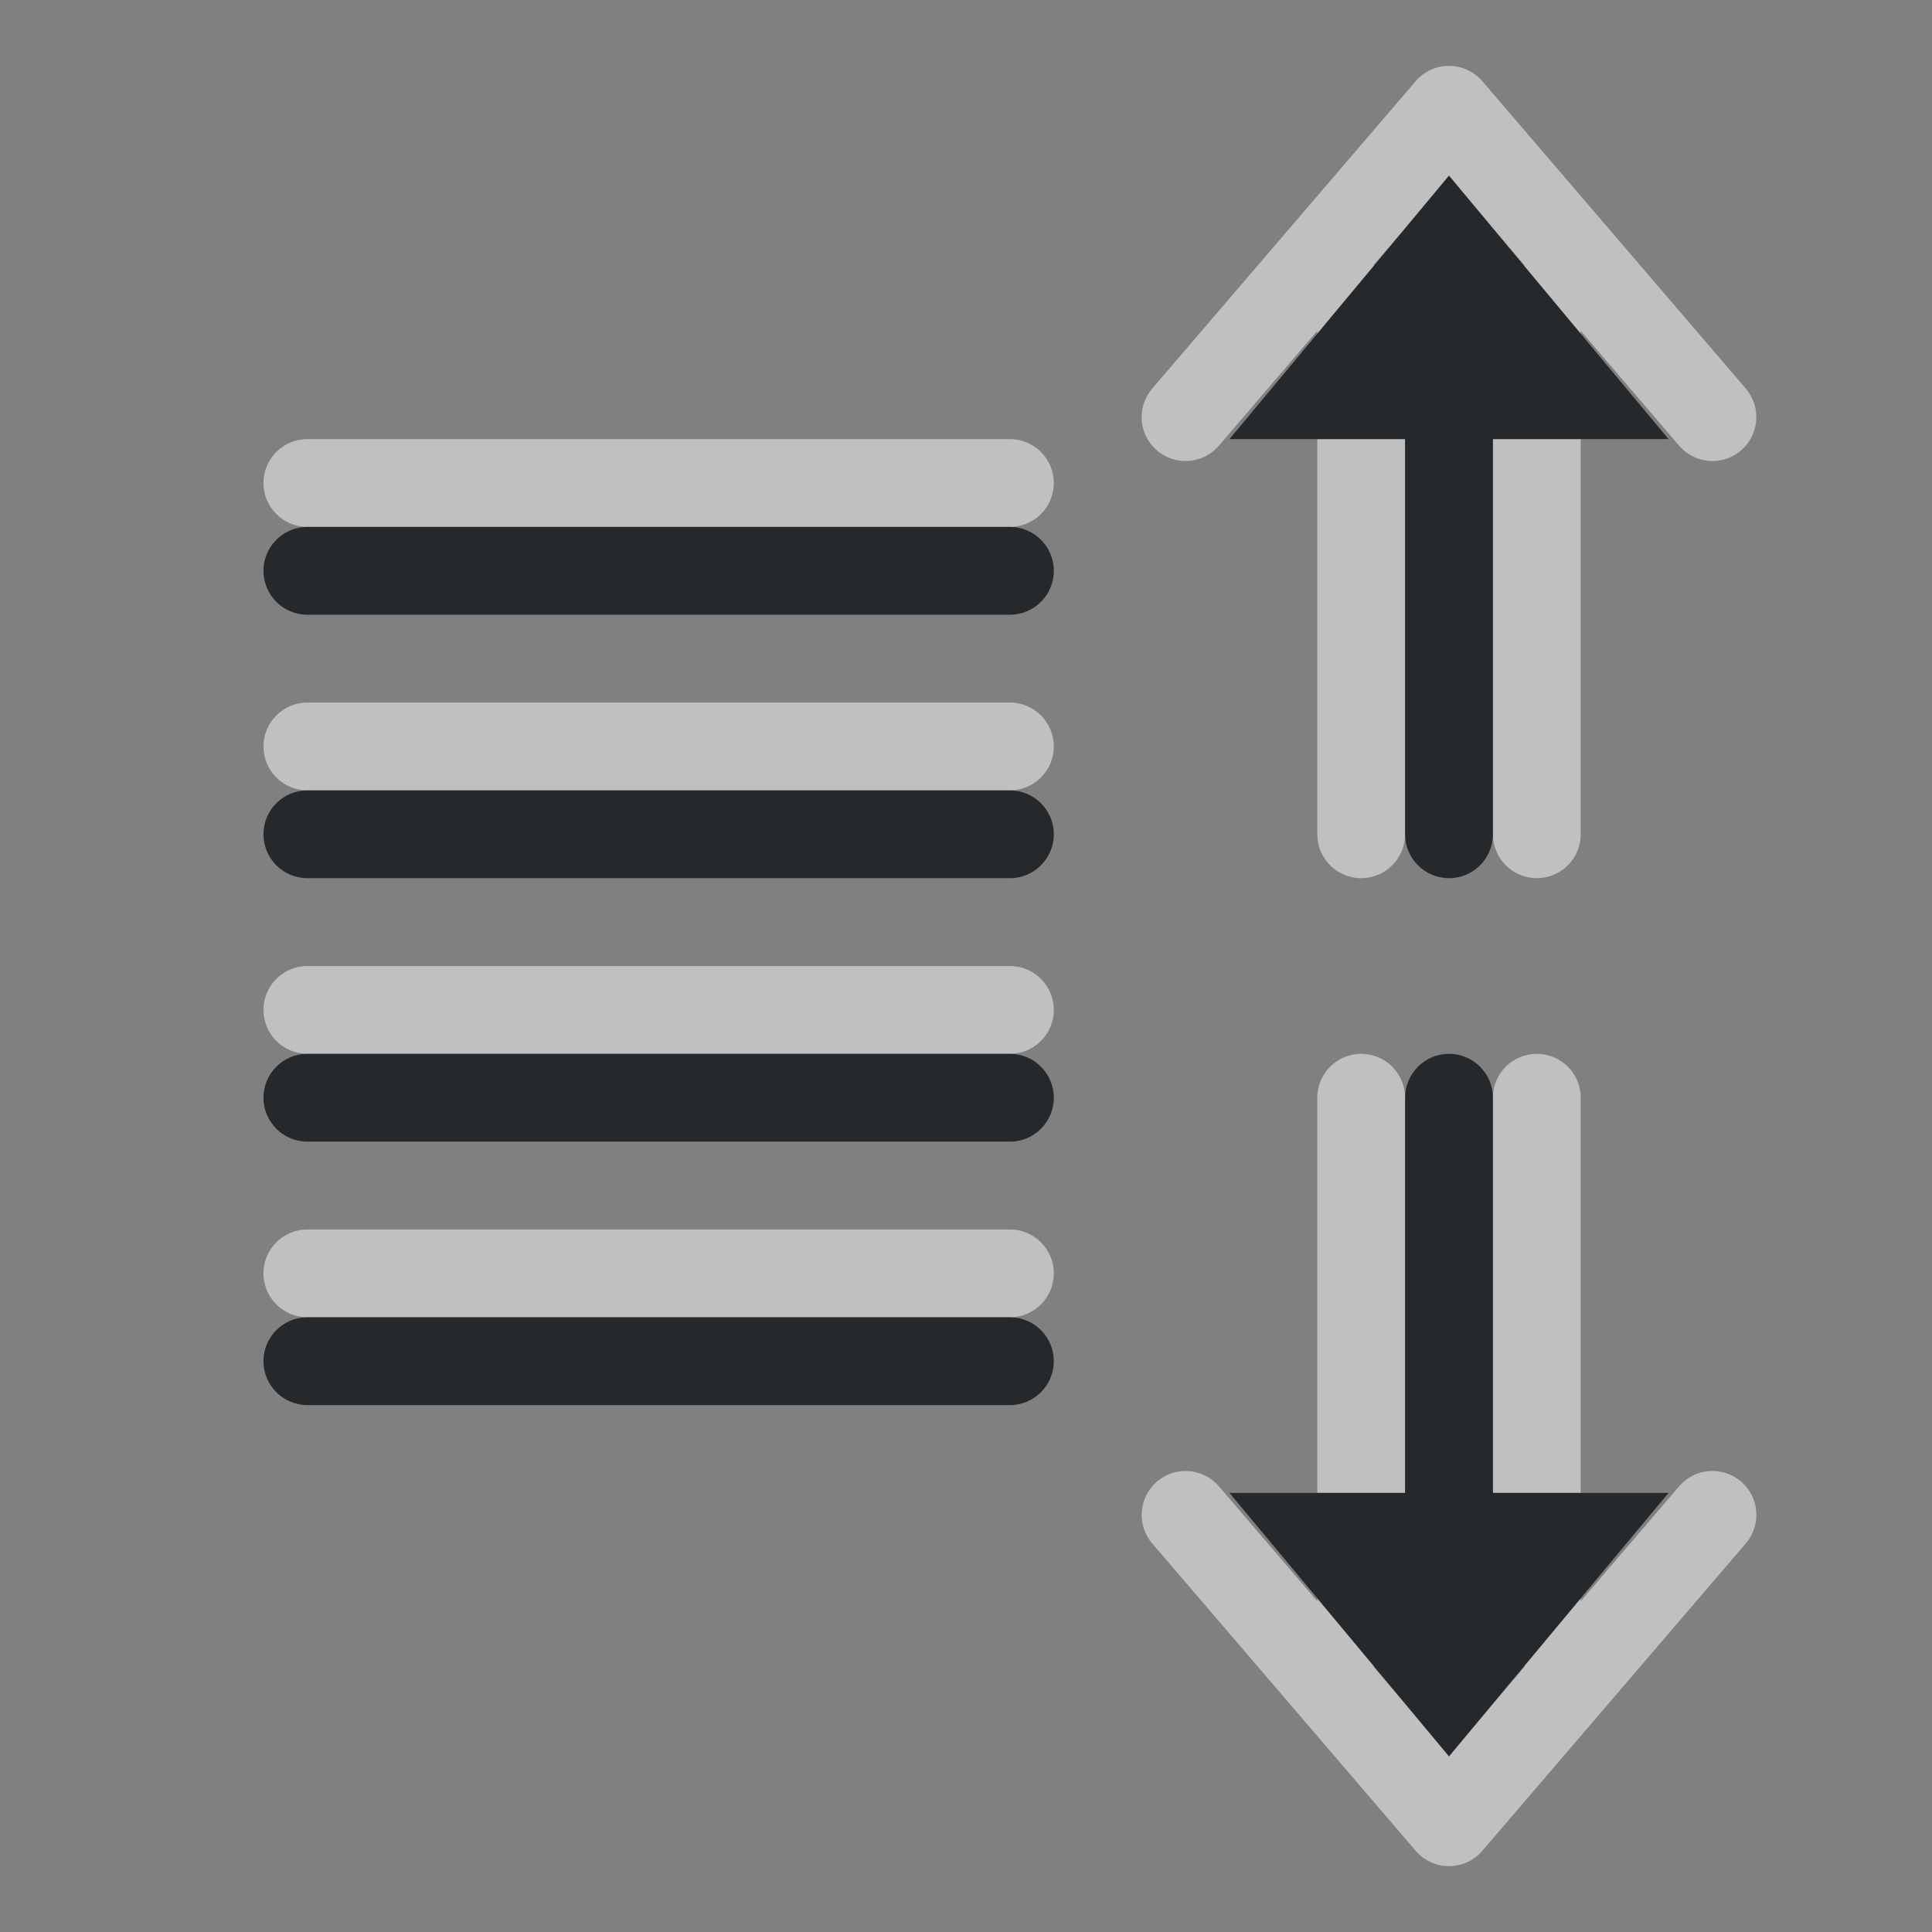 <?xml version="1.0" encoding="UTF-8"?>
<!-- Created with Inkscape (http://www.inkscape.org/) -->
<svg width="22" height="22" version="1.1" xmlns="http://www.w3.org/2000/svg" xmlns:cc="http://creativecommons.org/ns#" xmlns:dc="http://purl.org/dc/elements/1.1/" xmlns:rdf="http://www.w3.org/1999/02/22-rdf-syntax-ns#">
	<rect width="100%" height="100%" fill="#808080" stroke="none"/>
	<defs>
		<style id="current-color-scheme" type="text/css">.ColorScheme-Text {color:#090d11;}.ColorScheme-Background{color:#ffffff;}</style>
	</defs>
	<path id="b" class="ColorScheme-Background" d="m16.5 0.75c-0.146 2.29e-5 -0.284 0.063-0.379 0.174l-3 3.5c-0.18 0.209-0.157 0.525 0.053 0.705 0.209 0.18 0.525 0.157 0.705-0.053l1.121-1.309v0.033l0.648-0.779c-0.003-6.72e-4 -0.005-0.001-0.008-0.002l0.344-0.4 0.516-0.619 0.547 0.654 0.314 0.369c-2e-3 0.001-0.004 0.003-0.006 0.004l0.645 0.773v-0.033l1.121 1.309c0.18 0.209 0.496 0.233 0.705 0.053 0.209-0.18 0.233-0.496 0.053-0.705l-3-3.5c-0.095-0.11-0.233-0.174-0.379-0.174zm-13 4.25c-0.276 0-0.5 0.224-0.5 0.5s0.224 0.5 0.5 0.5h8c0.276 0 0.5-0.224 0.5-0.5s-0.224-0.5-0.5-0.5zm11.5 0v4.5c0 0.276 0.224 0.5 0.5 0.5s0.5-0.224 0.5-0.5v-4.5zm2 0v4.5c0 0.276 0.224 0.5 0.5 0.5s0.5-0.224 0.5-0.5v-4.5zm-13.5 3c-0.276 0-0.5 0.224-0.5 0.5s0.224 0.5 0.5 0.5h8c0.276 0 0.5-0.224 0.5-0.5s-0.224-0.5-0.5-0.5zm0 3c-0.276 0-0.5 0.224-0.5 0.5s0.224 0.5 0.5 0.5h8c0.276 0 0.5-0.224 0.5-0.5s-0.224-0.5-0.5-0.5zm12 1c-0.276 0-0.5 0.224-0.5 0.5v4.5h1v-4.5c0-0.276-0.224-0.5-0.5-0.5zm2 0c-0.276 0-0.5 0.224-0.5 0.5v4.5h1v-4.5c0-0.276-0.224-0.5-0.5-0.5zm-14 2c-0.276 0-0.5 0.224-0.5 0.5s0.224 0.5 0.5 0.5h8c0.276 0 0.5-0.224 0.5-0.5s-0.224-0.5-0.5-0.5zm10.039 2.752c-0.133-0.011-0.264 0.032-0.365 0.119-0.209 0.18-0.233 0.496-0.053 0.705l3 3.5c0.2 0.232 0.558 0.232 0.758 0l3-3.5c0.18-0.209 0.157-0.525-0.053-0.705-0.209-0.18-0.525-0.157-0.705 0.053l-1.121 1.309v-0.033l-0.645 0.773c0.002 0.001 0.004 0.003 0.006 0.004l-0.314 0.369-0.547 0.654-0.547-0.654-0.314-0.369c2e-3 -0.001 0.004-0.003 0.006-0.004l-0.645-0.773v0.033l-1.121-1.309c-0.086-0.1-0.208-0.162-0.34-0.172z" style="fill-opacity:.5;fill:currentColor"/>
	<path id="d" class="ColorScheme-Text" d="m16.5 2-2.5 3h2v4.5c0 0.276 0.224 0.5 0.5 0.5s0.5-0.224 0.5-0.5v-4.5h2zm-13 4c-0.276 0-0.5 0.224-0.5 0.5s0.224 0.5 0.5 0.5h8c0.276 0 0.5-0.224 0.5-0.5s-0.224-0.5-0.5-0.5zm0 3c-0.276 0-0.5 0.224-0.5 0.5s0.224 0.5 0.5 0.5h8c0.276 0 0.5-0.224 0.5-0.5s-0.224-0.5-0.5-0.5zm0 3c-0.276 0-0.5 0.224-0.5 0.5s0.224 0.5 0.5 0.5h8c0.276 0 0.5-0.224 0.5-0.5s-0.224-0.5-0.5-0.5zm13 0c-0.276 0-0.5 0.224-0.5 0.5v4.5h-2l2.5 3 2.5-3h-2v-4.5c0-0.276-0.224-0.5-0.5-0.5zm-13 3c-0.276 0-0.5 0.224-0.5 0.5s0.224 0.5 0.5 0.5h8c0.276 0 0.5-0.224 0.5-0.5s-0.224-0.5-0.5-0.5z" style="fill-opacity:.75;fill:currentColor"/>
</svg>
